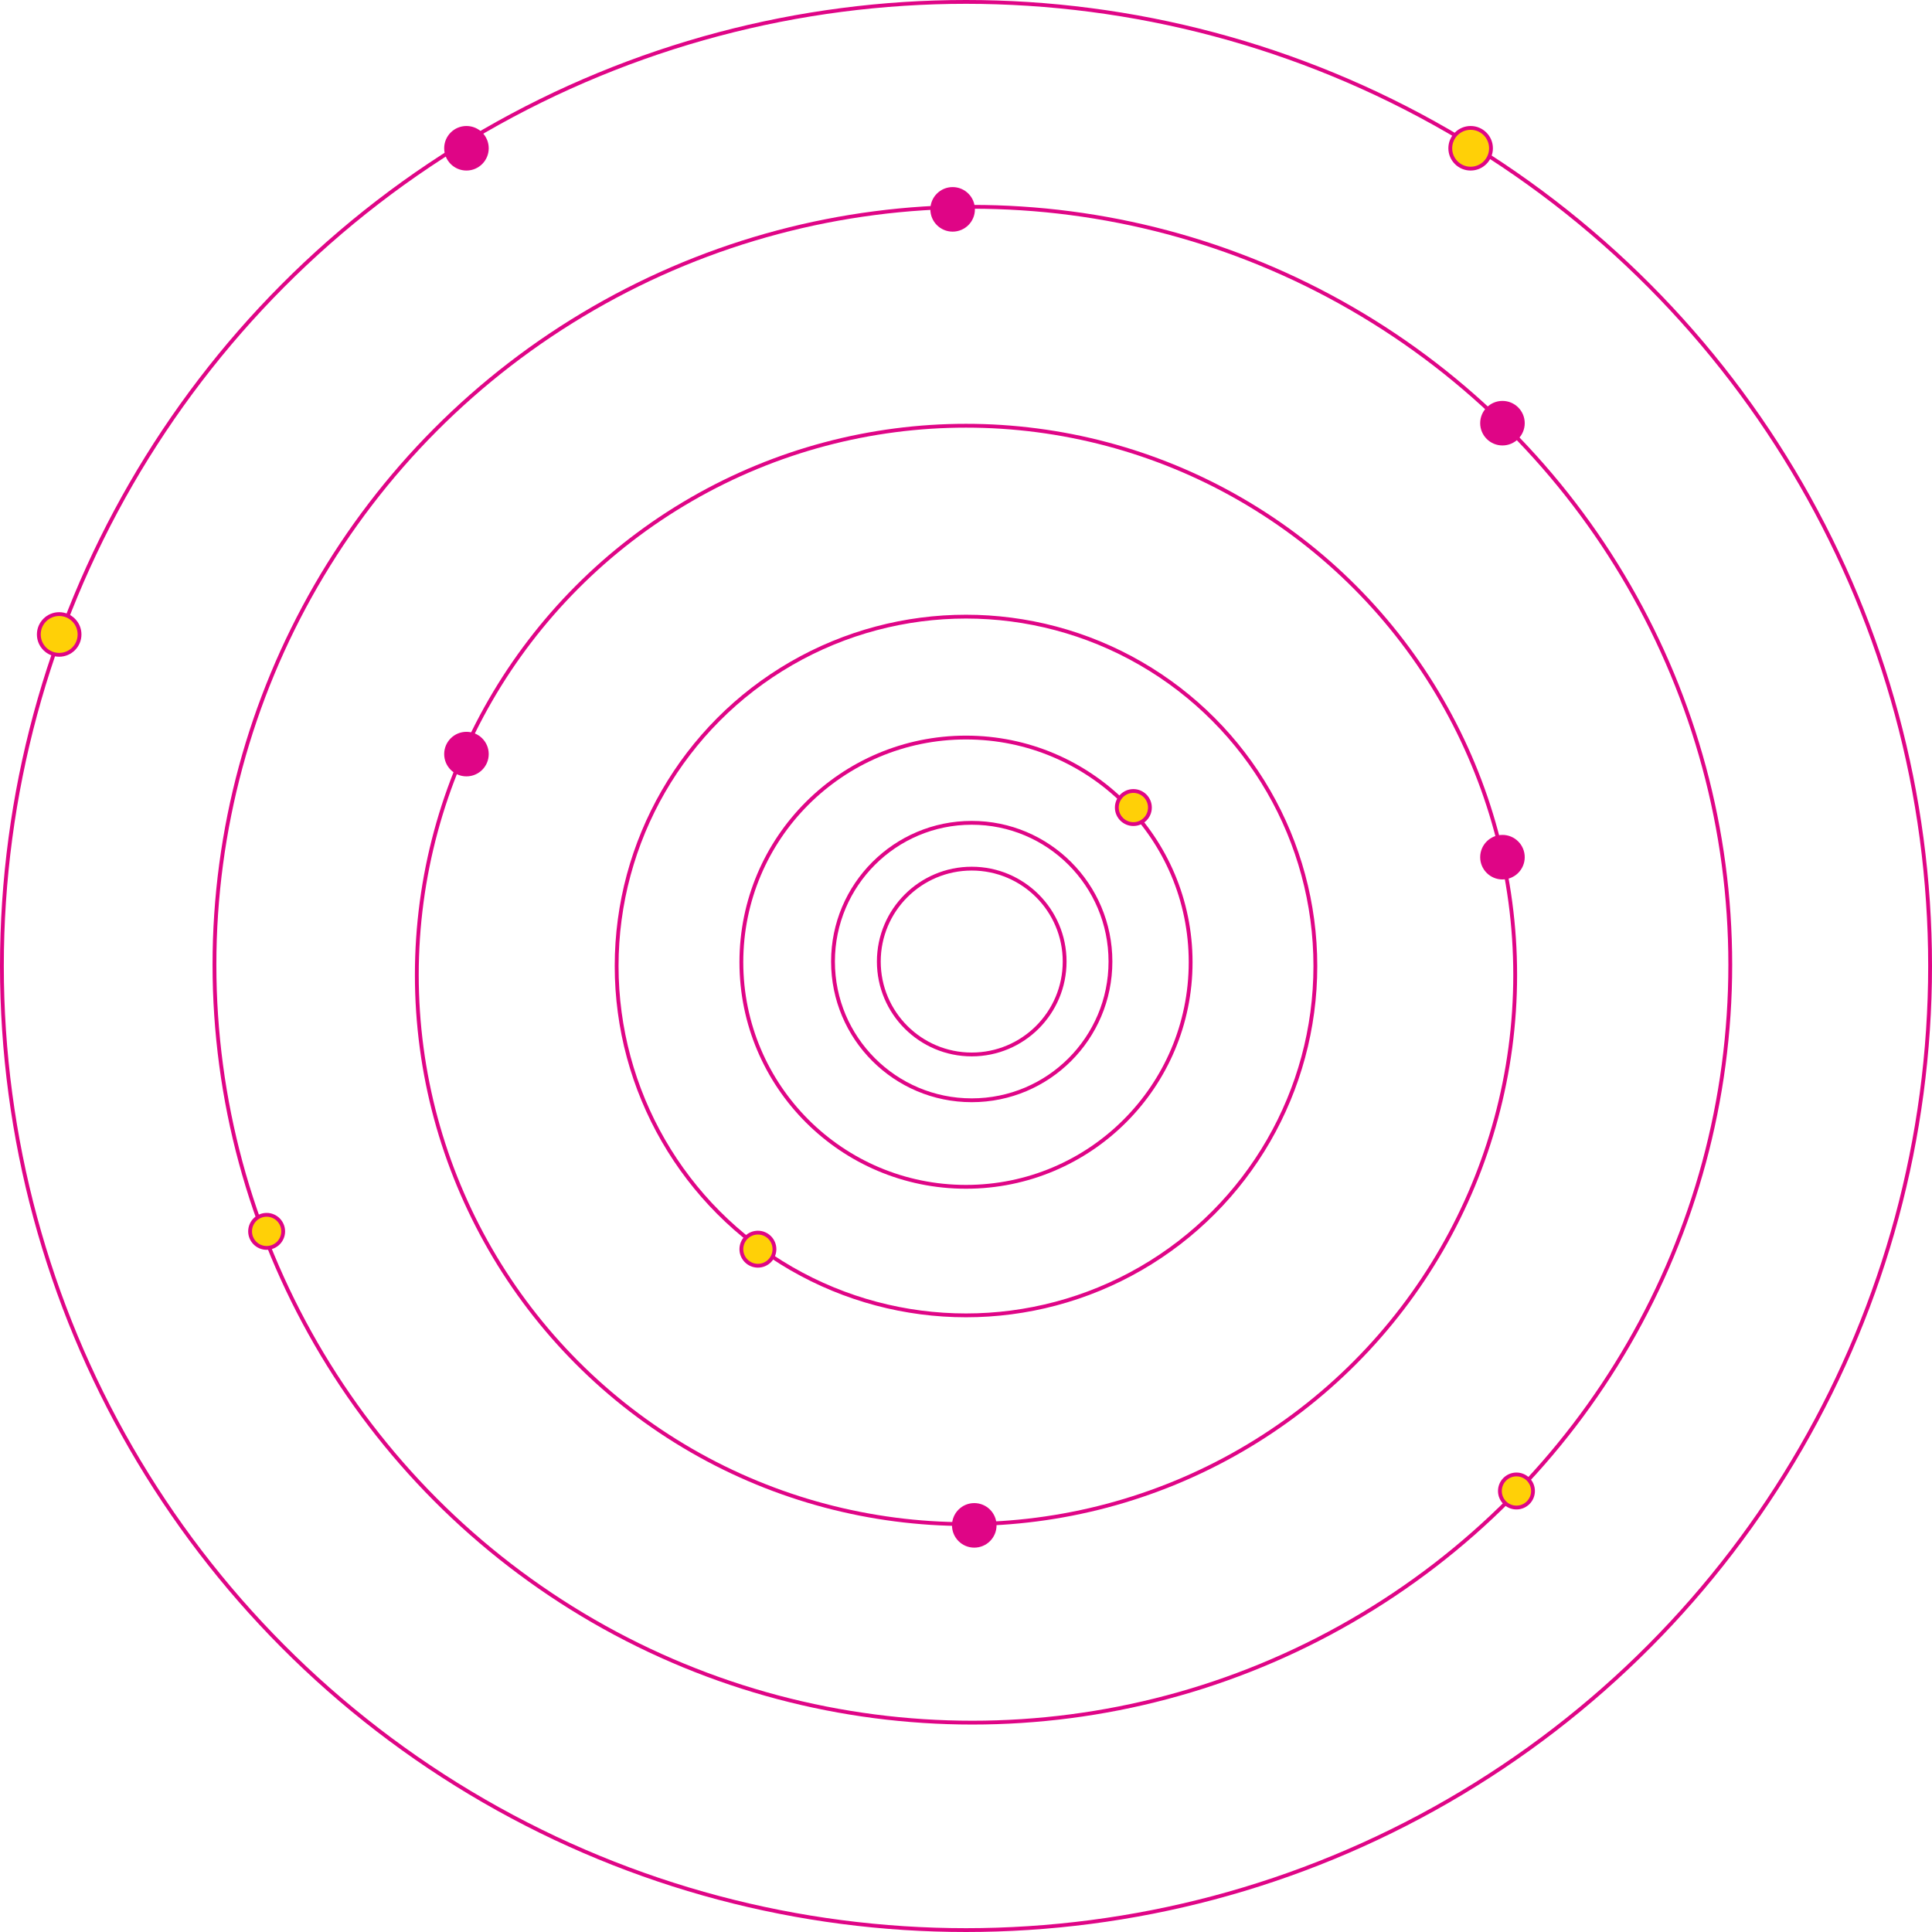 <svg width="1518" height="1518" viewBox="0 0 1518 1518" fill="none" xmlns="http://www.w3.org/2000/svg">
<circle cx="763.5" cy="755.5" r="73" stroke="#DF0586" stroke-width="3"/>
<circle cx="763.5" cy="755.5" r="109" stroke="#DF0586" stroke-width="3"/>
<circle cx="759" cy="756" r="176.5" stroke="#DF0586" stroke-width="3"/>
<circle cx="759" cy="759" r="274.5" stroke="#DF0586" stroke-width="3"/>
<circle cx="759" cy="766" r="431.5" stroke="#DF0586" stroke-width="3"/>
<circle cx="764" cy="758" r="595.5" stroke="#DF0586" stroke-width="3"/>
<circle cx="759" cy="759" r="757.5" stroke="#DF0586" stroke-width="3"/>
<circle cx="748.5" cy="164.5" r="17.5" fill="#DF0586"/>
<circle cx="366.5" cy="592.5" r="17.5" fill="#DF0586"/>
<circle cx="765.5" cy="1198.5" r="17.5" fill="#DF0586"/>
<circle cx="1180.5" cy="332.5" r="17.5" fill="#DF0586"/>
<circle cx="1155.5" cy="116.5" r="16" fill="#FFD007" stroke="#DF0586" stroke-width="3"/>
<circle cx="366.5" cy="116.5" r="17.5" fill="#DF0586"/>
<circle cx="1180.5" cy="673.5" r="17.5" fill="#DF0586"/>
<circle cx="890.5" cy="634.5" r="13" fill="#FFD007" stroke="#DF0586" stroke-width="3"/>
<circle cx="595.5" cy="981.5" r="13" fill="#FFD007" stroke="#DF0586" stroke-width="3"/>
<circle cx="1191.5" cy="1171.5" r="13" fill="#FFD007" stroke="#DF0586" stroke-width="3"/>
<circle cx="209.5" cy="967.5" r="13" fill="#FFD007" stroke="#DF0586" stroke-width="3"/>
<circle cx="46.5" cy="498.5" r="16" fill="#FFD007" stroke="#DF0586" stroke-width="3"/>
</svg>
